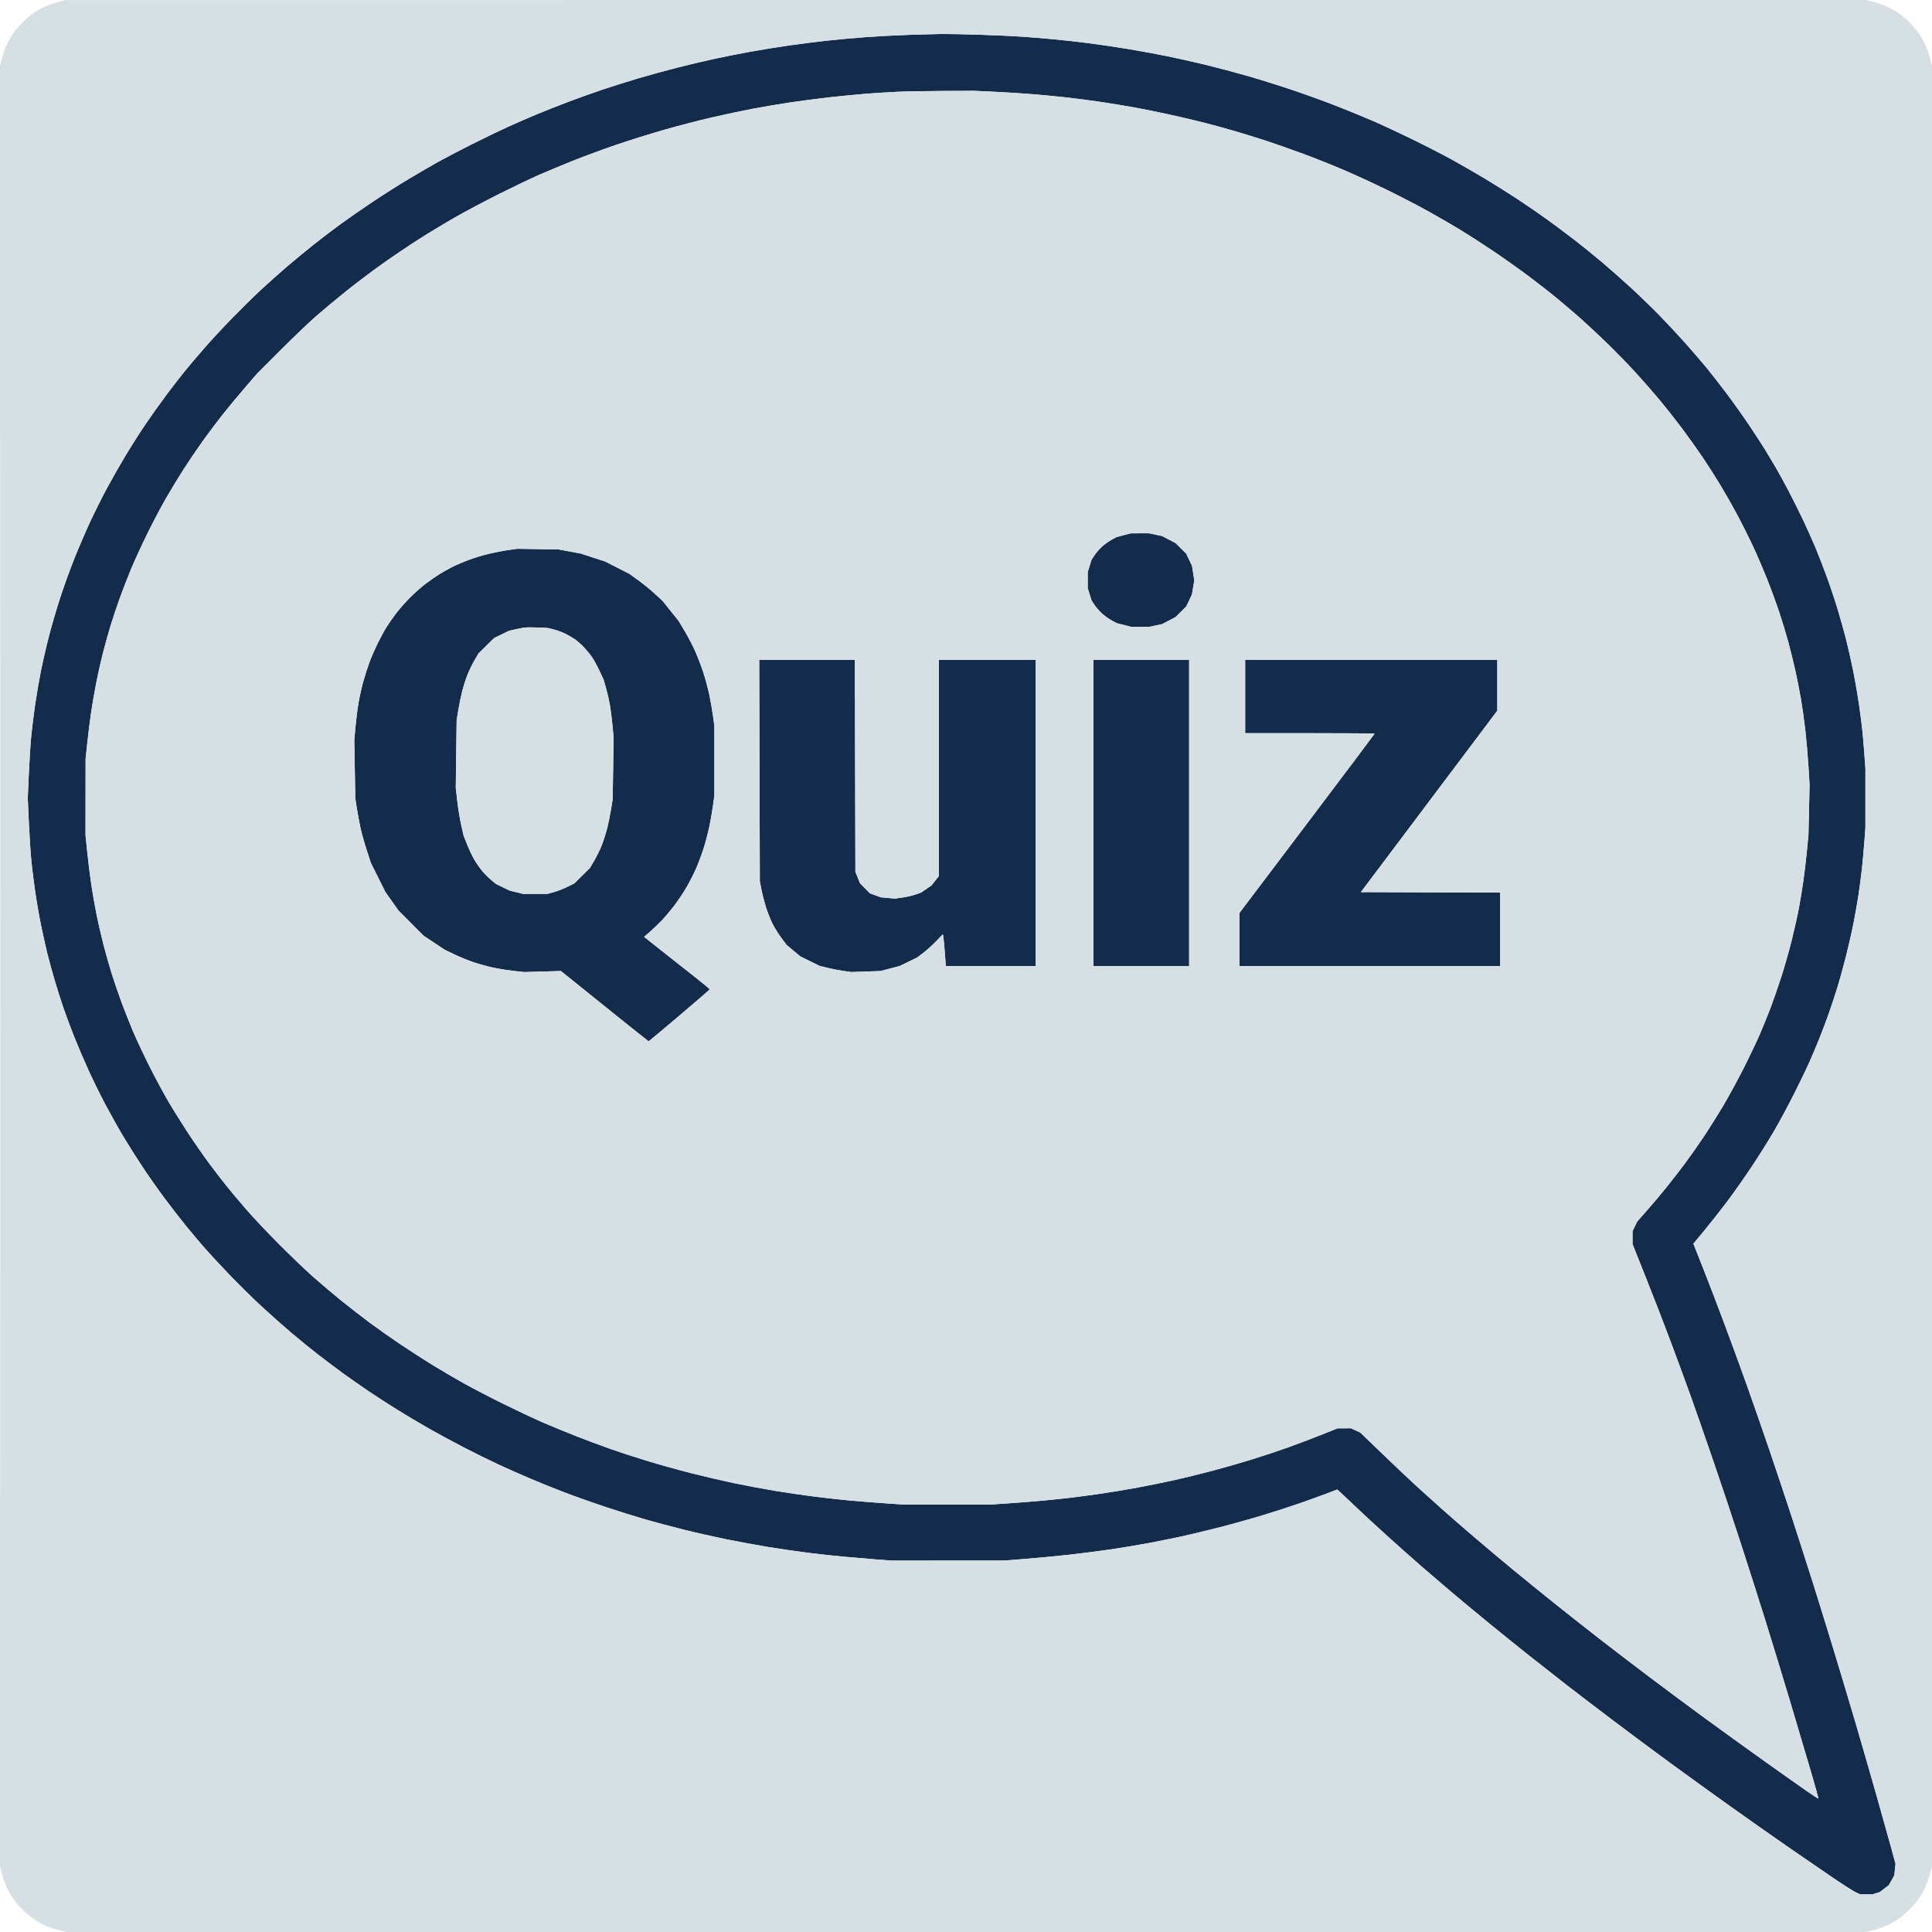 <svg xmlns="http://www.w3.org/2000/svg" width="2000" height="2000" viewBox="0 0 2000 2000" version="1.1"><path d="M 941 36.084 C 928.075 36.506, 907.825 37.575, 896 38.458 C 884.175 39.340, 866.175 40.970, 856 42.078 C 845.825 43.187, 828.050 45.449, 816.500 47.106 C 804.950 48.762, 786.950 51.683, 776.500 53.596 C 766.050 55.509, 750.075 58.660, 741 60.599 C 731.925 62.537, 714.600 66.618, 702.500 69.666 C 690.400 72.715, 671.500 77.891, 660.500 81.168 C 649.500 84.445, 633.075 89.615, 624 92.658 C 614.925 95.701, 599.175 101.331, 589 105.170 C 578.825 109.009, 564.039 114.835, 556.143 118.117 C 548.247 121.399, 534.747 127.265, 526.143 131.153 C 517.539 135.042, 500.375 143.326, 488 149.563 C 475.625 155.801, 460.100 163.918, 453.500 167.601 C 446.900 171.284, 433.400 179.132, 423.500 185.040 C 413.600 190.948, 396.725 201.634, 386 208.787 C 375.275 215.940, 360.125 226.452, 352.333 232.146 C 344.542 237.841, 331.942 247.445, 324.333 253.488 C 316.725 259.531, 304.356 269.741, 296.847 276.176 C 289.339 282.612, 277.189 293.462, 269.847 300.289 C 262.506 307.116, 249.300 320.091, 240.500 329.123 C 231.700 338.155, 218.809 352.060, 211.854 360.023 C 204.899 367.985, 195.725 378.775, 191.467 384 C 187.210 389.225, 178.671 400.250, 172.492 408.500 C 166.313 416.750, 156.530 430.475, 150.751 439 C 144.973 447.525, 135.518 462.375, 129.740 472 C 123.962 481.625, 115.339 496.757, 110.577 505.627 C 105.816 514.497, 98.145 529.855, 93.532 539.757 C 88.918 549.659, 81.568 566.702, 77.199 577.630 C 72.829 588.559, 66.266 606.634, 62.614 617.798 C 58.961 628.963, 53.707 646.851, 50.936 657.552 C 48.166 668.252, 44.371 684.581, 42.504 693.840 C 40.636 703.098, 37.962 718.509, 36.560 728.086 C 35.159 737.664, 33.341 752.025, 32.521 760 C 31.701 767.975, 30.512 786.126, 29.879 800.335 L 28.729 826.170 29.893 851.835 C 30.534 865.951, 31.723 884.025, 32.535 892 C 33.347 899.975, 35.164 914.375, 36.572 924 C 37.980 933.625, 40.703 949.150, 42.624 958.500 C 44.544 967.850, 47.464 980.900, 49.112 987.500 C 50.760 994.100, 54.089 1006.250, 56.510 1014.500 C 58.930 1022.750, 62.989 1035.575, 65.529 1043 C 68.070 1050.425, 73.074 1063.878, 76.649 1072.895 C 80.224 1081.913, 86.958 1097.663, 91.614 1107.895 C 96.269 1118.128, 104.396 1134.600, 109.672 1144.500 C 114.949 1154.400, 123.313 1169.250, 128.259 1177.500 C 133.205 1185.750, 142.017 1199.669, 147.841 1208.430 C 153.666 1217.192, 163.803 1231.592, 170.369 1240.430 C 176.935 1249.269, 186.905 1262.125, 192.524 1269 C 198.143 1275.875, 206.663 1286, 211.457 1291.500 C 216.251 1297, 227.848 1309.518, 237.228 1319.318 C 246.609 1329.117, 261.757 1344.037, 270.892 1352.471 C 280.026 1360.906, 293.816 1373.155, 301.536 1379.692 C 309.256 1386.229, 321.406 1396.115, 328.536 1401.661 C 335.666 1407.207, 347.350 1416.004, 354.500 1421.211 C 361.650 1426.418, 373.959 1435.028, 381.852 1440.344 C 389.746 1445.661, 403.021 1454.239, 411.352 1459.406 C 419.684 1464.574, 434.117 1473.161, 443.426 1478.490 C 452.735 1483.818, 469.385 1492.835, 480.426 1498.528 C 491.467 1504.221, 507.475 1512.108, 516 1516.055 C 524.525 1520.002, 539.150 1526.490, 548.500 1530.474 C 557.850 1534.458, 574.048 1540.985, 584.495 1544.978 C 594.943 1548.972, 614.068 1555.756, 626.995 1560.055 C 639.923 1564.353, 658.524 1570.168, 668.332 1572.977 C 678.140 1575.786, 695.915 1580.519, 707.832 1583.496 C 719.749 1586.472, 739.447 1590.931, 751.604 1593.404 C 763.761 1595.877, 783.336 1599.485, 795.104 1601.422 C 806.872 1603.359, 825.500 1606.064, 836.500 1607.433 C 847.500 1608.803, 863.925 1610.608, 873 1611.444 C 882.075 1612.280, 896.925 1613.535, 906 1614.232 L 922.500 1615.500 981 1615.491 L 1039.500 1615.482 1062 1613.704 C 1074.375 1612.726, 1094.625 1610.799, 1107 1609.423 C 1119.375 1608.046, 1138.725 1605.563, 1150 1603.904 C 1161.275 1602.245, 1178.825 1599.316, 1189 1597.396 C 1199.175 1595.476, 1214.700 1592.338, 1223.500 1590.423 C 1232.300 1588.509, 1249.850 1584.290, 1262.500 1581.047 C 1275.150 1577.805, 1295.281 1572.192, 1307.236 1568.574 C 1319.191 1564.956, 1337.191 1559.104, 1347.236 1555.570 C 1357.281 1552.036, 1369.733 1547.525, 1374.907 1545.545 L 1384.313 1541.946 1386.885 1544.223 C 1388.300 1545.475, 1395.542 1552.314, 1402.979 1559.420 C 1410.415 1566.526, 1425.542 1580.501, 1436.594 1590.476 C 1447.646 1600.451, 1463.171 1614.243, 1471.094 1621.126 C 1479.017 1628.010, 1492.925 1639.929, 1502 1647.614 C 1511.075 1655.300, 1528.400 1669.696, 1540.500 1679.607 C 1552.600 1689.518, 1571.275 1704.591, 1582 1713.104 C 1592.725 1721.617, 1610.500 1735.564, 1621.500 1744.098 C 1632.500 1752.632, 1654.325 1769.303, 1670 1781.145 C 1685.675 1792.986, 1712 1812.563, 1728.500 1824.647 C 1745 1836.732, 1773.350 1857.195, 1791.500 1870.122 C 1809.650 1883.049, 1836.200 1901.728, 1850.500 1911.631 C 1864.800 1921.534, 1885.587 1935.804, 1896.692 1943.342 C 1907.798 1950.879, 1918.823 1957.926, 1921.192 1959.001 L 1925.500 1960.956 1931.884 1960.978 L 1938.268 1961 1942.038 1959.870 L 1945.809 1958.741 1950.556 1955.120 L 1955.302 1951.500 1958.148 1946.426 L 1960.994 1941.353 1961.617 1935.392 L 1962.240 1929.431 1958.044 1913.965 C 1955.736 1905.459, 1948.742 1880.485, 1942.501 1858.468 C 1936.260 1836.450, 1926.645 1803.150, 1921.136 1784.468 C 1915.626 1765.785, 1905.717 1732.725, 1899.117 1711 C 1892.516 1689.275, 1882.567 1657.100, 1877.006 1639.500 C 1871.445 1621.900, 1861.694 1591.525, 1855.336 1572 C 1848.978 1552.475, 1838.214 1520.203, 1831.415 1500.283 C 1824.617 1480.364, 1814.280 1450.664, 1808.445 1434.283 C 1802.610 1417.903, 1792.287 1389.650, 1785.505 1371.500 C 1778.723 1353.350, 1768.817 1327.475, 1763.491 1314 C 1758.166 1300.525, 1753.623 1289.050, 1753.395 1288.500 L 1752.982 1287.500 1764.584 1273.500 C 1770.965 1265.800, 1781.593 1252.300, 1788.200 1243.500 C 1794.808 1234.700, 1806.196 1218.500, 1813.507 1207.500 C 1820.819 1196.500, 1831.128 1180.075, 1836.416 1171 C 1841.704 1161.925, 1850.924 1144.825, 1856.904 1133 C 1862.884 1121.175, 1870.307 1105.757, 1873.399 1098.738 C 1876.492 1091.719, 1881.216 1080.469, 1883.897 1073.738 C 1886.577 1067.007, 1890.684 1056.100, 1893.022 1049.500 C 1895.361 1042.900, 1899.241 1031.200, 1901.645 1023.500 C 1904.049 1015.800, 1908.235 1000.725, 1910.947 990 C 1913.659 979.275, 1917.235 963.525, 1918.892 955 C 1920.550 946.475, 1922.802 933.650, 1923.897 926.500 C 1924.991 919.350, 1926.579 907.200, 1927.425 899.500 C 1928.271 891.800, 1929.437 878.975, 1930.015 871 L 1931.067 856.500 1931.067 826 L 1931.067 795.500 1930.013 781 C 1929.434 773.025, 1928.499 762, 1927.935 756.500 C 1927.372 751, 1925.815 738.833, 1924.475 729.461 C 1923.135 720.090, 1920.440 704.482, 1918.486 694.777 C 1916.532 685.072, 1913.181 670.239, 1911.039 661.816 C 1908.897 653.392, 1904.860 638.981, 1902.069 629.792 C 1899.278 620.602, 1894.123 605.302, 1890.615 595.792 C 1887.107 586.281, 1881.951 573.039, 1879.159 566.363 C 1876.366 559.688, 1870.708 547.088, 1866.585 538.363 C 1862.462 529.639, 1855.661 515.988, 1851.472 508.029 C 1847.283 500.069, 1841.352 489.269, 1838.291 484.029 C 1835.229 478.788, 1830.246 470.450, 1827.216 465.500 C 1824.186 460.550, 1816.717 449.075, 1810.619 440 C 1804.521 430.925, 1793.956 416.075, 1787.140 407 C 1780.324 397.925, 1770.642 385.553, 1765.624 379.506 C 1760.606 373.460, 1751.100 362.438, 1744.500 355.012 C 1737.900 347.587, 1726.200 335.040, 1718.500 327.130 C 1710.800 319.220, 1697.525 306.325, 1689 298.475 C 1680.475 290.625, 1666.772 278.511, 1658.549 271.557 C 1650.325 264.602, 1637.193 253.970, 1629.366 247.931 C 1621.539 241.892, 1608.467 232.164, 1600.318 226.313 C 1592.168 220.463, 1578.525 211.100, 1570 205.507 C 1561.475 199.914, 1546.625 190.603, 1537 184.815 C 1527.375 179.027, 1511.850 170.092, 1502.500 164.960 C 1493.150 159.828, 1474.700 150.357, 1461.500 143.913 C 1448.300 137.470, 1430.525 129.179, 1422 125.488 C 1413.475 121.798, 1397.050 115.037, 1385.500 110.465 C 1373.950 105.893, 1353.025 98.275, 1339 93.535 C 1324.975 88.796, 1303.375 82.023, 1291 78.485 C 1278.625 74.946, 1259.275 69.813, 1248 67.077 C 1236.725 64.342, 1218.712 60.308, 1207.971 58.114 C 1197.229 55.920, 1178.779 52.532, 1166.971 50.586 C 1155.162 48.640, 1136.725 45.934, 1126 44.573 C 1115.275 43.212, 1099.075 41.415, 1090 40.578 C 1080.925 39.742, 1066.975 38.587, 1059 38.013 C 1051.025 37.438, 1031.450 36.535, 1015.500 36.006 C 999.550 35.476, 981.550 35.104, 975.500 35.179 C 969.450 35.254, 953.925 35.661, 941 36.084 M 928 95.063 C 919.475 95.480, 905.750 96.334, 897.500 96.962 C 889.250 97.590, 872.375 99.220, 860 100.584 C 847.625 101.948, 828.500 104.432, 817.500 106.105 C 806.500 107.777, 789.175 110.716, 779 112.635 C 768.825 114.554, 749.700 118.617, 736.500 121.663 C 723.300 124.710, 701.025 130.498, 687 134.525 C 672.975 138.552, 650.752 145.515, 637.615 149.998 C 624.479 154.482, 604.454 161.869, 593.115 166.415 C 581.777 170.961, 565.975 177.538, 558 181.032 C 550.025 184.525, 531.575 193.348, 517 200.639 C 502.425 207.929, 481.772 218.884, 471.104 224.983 C 460.435 231.082, 443.446 241.343, 433.349 247.786 C 423.252 254.229, 406.302 265.676, 395.682 273.224 C 385.062 280.773, 368.301 293.420, 358.436 301.330 C 348.571 309.239, 334.650 320.811, 327.500 327.045 C 320.350 333.279, 303.671 349.207, 290.436 362.440 L 266.372 386.500 253.856 401 C 246.973 408.975, 236.518 421.575, 230.623 429 C 224.729 436.425, 215.166 449.147, 209.373 457.271 C 203.579 465.395, 194.750 478.445, 189.751 486.271 C 184.752 494.097, 176.643 507.475, 171.729 516 C 166.816 524.525, 158.149 540.950, 152.468 552.500 C 146.787 564.050, 139.149 580.700, 135.495 589.500 C 131.841 598.300, 126.416 612.347, 123.440 620.716 C 120.463 629.084, 116.416 641.234, 114.445 647.716 C 112.475 654.197, 109.104 666.250, 106.955 674.500 C 104.806 682.750, 101.494 697.375, 99.596 707 C 97.698 716.625, 95.218 731.025, 94.084 739 C 92.951 746.975, 91.256 760.700, 90.317 769.500 L 88.611 785.500 88.570 825 L 88.528 864.500 90.310 882 C 91.291 891.625, 93.178 906.801, 94.505 915.725 C 95.832 924.649, 98.321 938.824, 100.037 947.225 C 101.753 955.626, 104.891 969.253, 107.011 977.506 C 109.130 985.760, 112.915 999.120, 115.422 1007.196 C 117.930 1015.272, 122.616 1028.994, 125.837 1037.690 C 129.057 1046.385, 134.561 1060.250, 138.068 1068.500 C 141.575 1076.750, 149.213 1092.950, 155.041 1104.500 C 160.870 1116.050, 169.602 1132.250, 174.446 1140.500 C 179.290 1148.750, 188.429 1163.375, 194.754 1173 C 201.079 1182.625, 210.766 1196.575, 216.280 1204 C 221.794 1211.425, 229.921 1222, 234.341 1227.500 C 238.760 1233, 248.021 1244.025, 254.920 1252 C 261.819 1259.975, 277.146 1276.222, 288.982 1288.105 C 300.817 1299.988, 316.878 1315.335, 324.673 1322.209 C 332.468 1329.084, 345.518 1340.103, 353.673 1346.696 C 361.828 1353.289, 375.025 1363.525, 383 1369.443 C 390.975 1375.360, 405.375 1385.483, 415 1391.938 C 424.625 1398.394, 439.475 1407.959, 448 1413.195 C 456.525 1418.431, 470.925 1426.864, 480 1431.935 C 489.075 1437.007, 507.750 1446.709, 521.500 1453.497 C 535.250 1460.284, 553.475 1468.850, 562 1472.531 C 570.525 1476.212, 585.825 1482.506, 596 1486.518 C 606.175 1490.530, 622.301 1496.563, 631.837 1499.926 C 641.372 1503.288, 658.922 1508.994, 670.837 1512.604 C 682.751 1516.215, 702.850 1521.802, 715.500 1525.020 C 728.150 1528.238, 748.175 1532.899, 760 1535.380 C 771.825 1537.860, 791.175 1541.479, 803 1543.423 C 814.825 1545.366, 833.500 1548.077, 844.500 1549.446 C 855.500 1550.815, 871.925 1552.608, 881 1553.431 C 890.075 1554.253, 905.825 1555.491, 916 1556.182 L 934.500 1557.437 980.500 1557.437 L 1026.500 1557.437 1045 1556.176 C 1055.175 1555.482, 1070.700 1554.250, 1079.500 1553.437 C 1088.300 1552.625, 1101.125 1551.288, 1108 1550.467 C 1114.875 1549.645, 1128.600 1547.819, 1138.500 1546.408 C 1148.400 1544.998, 1165.950 1542.095, 1177.500 1539.957 C 1189.050 1537.820, 1206.600 1534.249, 1216.500 1532.023 C 1226.400 1529.797, 1243.725 1525.536, 1255 1522.554 C 1266.275 1519.572, 1284.436 1514.372, 1295.357 1510.997 C 1306.279 1507.623, 1323.154 1502.019, 1332.857 1498.544 C 1342.561 1495.069, 1358.150 1489.170, 1367.500 1485.436 L 1384.500 1478.645 1391.500 1478.600 L 1398.500 1478.554 1403.312 1480.748 L 1408.125 1482.943 1430.312 1504.321 C 1442.516 1516.079, 1458.350 1531.062, 1465.500 1537.616 C 1472.650 1544.170, 1484.575 1554.937, 1492 1561.543 C 1499.425 1568.148, 1514.725 1581.448, 1526 1591.098 C 1537.275 1600.748, 1555.500 1616.060, 1566.500 1625.124 C 1577.500 1634.189, 1596.625 1649.707, 1609 1659.608 C 1621.375 1669.510, 1641.625 1685.491, 1654 1695.121 C 1666.375 1704.751, 1689.325 1722.316, 1705 1734.153 C 1720.675 1745.990, 1747 1765.563, 1763.500 1777.647 C 1780 1789.732, 1808.350 1810.193, 1826.500 1823.116 C 1844.650 1836.040, 1864.587 1850.126, 1870.804 1854.419 C 1877.021 1858.712, 1882.242 1862.062, 1882.406 1861.863 C 1882.569 1861.663, 1879.158 1849.350, 1874.824 1834.500 C 1870.491 1819.650, 1860.678 1786.575, 1853.017 1761 C 1845.357 1735.425, 1834.100 1698.525, 1828.002 1679 C 1821.904 1659.475, 1810.354 1623.250, 1802.336 1598.500 C 1794.319 1573.750, 1781.340 1534.825, 1773.494 1512 C 1765.649 1489.175, 1755.534 1460.150, 1751.017 1447.500 C 1746.499 1434.850, 1737.242 1409.619, 1730.445 1391.431 C 1723.649 1373.242, 1711.768 1342.514, 1704.044 1323.145 L 1690 1287.929 1690.010 1281.215 L 1690.020 1274.500 1692.420 1269.500 L 1694.820 1264.500 1704.977 1253 C 1710.563 1246.675, 1719.305 1236.325, 1724.404 1230 C 1729.503 1223.675, 1737.899 1212.875, 1743.062 1206 C 1748.225 1199.125, 1757.130 1186.525, 1762.850 1178 C 1768.570 1169.475, 1777.932 1154.625, 1783.655 1145 C 1789.377 1135.375, 1798.949 1117.825, 1804.925 1106 C 1810.901 1094.175, 1818.530 1078.156, 1821.878 1070.402 C 1825.227 1062.648, 1830.223 1050.340, 1832.981 1043.050 C 1835.739 1035.760, 1840.661 1021.564, 1843.920 1011.502 C 1847.178 1001.440, 1852.121 984.049, 1854.903 972.854 C 1857.684 961.659, 1861.068 946.425, 1862.421 939 C 1863.775 931.575, 1865.791 919.200, 1866.901 911.500 C 1868.011 903.800, 1869.632 890.075, 1870.504 881 L 1872.089 864.500 1872.677 838.500 L 1873.265 812.500 1872.113 793.500 C 1871.479 783.050, 1870.046 766.403, 1868.928 756.507 C 1867.810 746.611, 1865.778 731.986, 1864.413 724.007 C 1863.048 716.028, 1860.373 702.492, 1858.469 693.928 C 1856.564 685.363, 1853.225 671.863, 1851.047 663.928 C 1848.870 655.992, 1844.781 642.525, 1841.960 634 C 1839.140 625.475, 1833.524 610.151, 1829.482 599.948 C 1825.439 589.744, 1818.733 574.122, 1814.578 565.233 C 1810.424 556.343, 1803.356 542.192, 1798.872 533.785 C 1794.388 525.378, 1786.670 511.750, 1781.720 503.500 C 1776.771 495.250, 1768.212 481.803, 1762.700 473.618 C 1757.187 465.432, 1747.406 451.707, 1740.963 443.118 C 1734.521 434.528, 1724.085 421.319, 1717.774 413.765 C 1711.463 406.210, 1700.427 393.598, 1693.251 385.737 C 1686.074 377.876, 1673.053 364.482, 1664.315 355.972 C 1655.576 347.463, 1643.043 335.747, 1636.463 329.938 C 1629.884 324.129, 1618.993 314.807, 1612.262 309.223 C 1605.531 303.638, 1591.926 293.010, 1582.029 285.603 C 1572.131 278.197, 1555.363 266.328, 1544.767 259.227 C 1534.170 252.126, 1519.190 242.486, 1511.477 237.804 C 1503.765 233.122, 1489.140 224.646, 1478.977 218.969 C 1468.815 213.291, 1449.250 203.154, 1435.500 196.441 C 1421.750 189.728, 1401.500 180.403, 1390.500 175.720 C 1379.500 171.036, 1360.825 163.608, 1349 159.214 C 1337.175 154.819, 1319.850 148.733, 1310.500 145.689 C 1301.150 142.645, 1286.525 138.119, 1278 135.633 C 1269.475 133.146, 1255.525 129.323, 1247 127.136 C 1238.475 124.950, 1222.275 121.129, 1211 118.647 C 1199.725 116.164, 1182.850 112.760, 1173.500 111.083 C 1164.150 109.406, 1149.075 106.924, 1140 105.568 C 1130.925 104.212, 1115.625 102.200, 1106 101.098 C 1096.375 99.995, 1080.175 98.407, 1070 97.567 C 1059.825 96.728, 1041.825 95.583, 1030 95.023 L 1008.500 94.005 976 94.156 C 958.125 94.238, 936.525 94.647, 928 95.063 M 1163.191 554.025 L 1155.881 555.940 1150.772 558.720 C 1147.961 560.249, 1143.525 563.421, 1140.912 565.770 C 1138.300 568.118, 1134.765 572.149, 1133.057 574.727 L 1129.952 579.415 1127.976 585.813 L 1126 592.211 1126 600.500 L 1126 608.789 1127.976 615.187 L 1129.952 621.585 1133.057 626.273 C 1134.765 628.851, 1138.300 632.882, 1140.912 635.230 C 1143.525 637.579, 1147.954 640.747, 1150.756 642.272 L 1155.851 645.044 1163.585 647.022 L 1171.320 649 1180.410 648.983 L 1189.500 648.965 1196.257 647.533 L 1203.015 646.101 1210.039 642.410 L 1217.064 638.719 1222.533 633.249 L 1228.003 627.780 1230.960 621.584 L 1233.917 615.388 1235.122 608.092 L 1236.327 600.796 1235.158 593.280 L 1233.990 585.765 1230.997 579.493 L 1228.003 573.220 1222.533 567.751 L 1217.064 562.281 1210.039 558.590 L 1203.015 554.899 1196.257 553.467 L 1189.500 552.035 1180 552.072 L 1170.500 552.110 1163.191 554.025 M 525.907 569.452 C 520.632 570.207, 511.529 571.978, 505.679 573.388 C 499.830 574.797, 490.647 577.593, 485.272 579.600 C 479.897 581.608, 472.455 584.778, 468.733 586.646 C 465.012 588.514, 458.946 591.891, 455.254 594.150 C 451.563 596.410, 444.933 601.005, 440.521 604.362 C 436.109 607.718, 428.797 614.199, 424.270 618.764 C 419.744 623.329, 413.408 630.537, 410.190 634.782 C 406.972 639.027, 402.619 645.200, 400.518 648.500 C 398.416 651.800, 394.336 659.225, 391.451 665 C 388.566 670.775, 384.590 679.852, 382.616 685.170 C 380.642 690.489, 377.675 699.714, 376.022 705.670 C 374.369 711.627, 372.140 721.677, 371.067 728.005 C 369.995 734.333, 368.586 745.520, 367.937 752.864 L 366.756 766.217 367.280 796.359 L 367.804 826.500 369.467 837 C 370.382 842.775, 372.045 851.775, 373.162 857 C 374.279 862.225, 377.178 872.575, 379.605 880 L 384.016 893.500 391.516 908.500 L 399.017 923.500 405.736 933 L 412.456 942.500 425.478 955.572 L 438.500 968.645 449.393 975.882 L 460.286 983.119 470.554 988.072 C 476.201 990.796, 485.586 994.586, 491.410 996.493 C 497.233 998.401, 506.429 1000.865, 511.844 1001.968 C 517.260 1003.072, 526.373 1004.490, 532.096 1005.120 L 542.500 1006.264 561.563 1005.724 L 580.625 1005.184 625.868 1041.592 C 650.752 1061.616, 671.277 1078, 671.479 1078 C 671.681 1078, 685.943 1066.055, 703.173 1051.456 C 720.403 1036.857, 734.580 1024.595, 734.677 1024.206 C 734.774 1023.818, 728.524 1018.550, 720.786 1012.500 C 713.049 1006.450, 697.735 994.374, 686.755 985.665 L 666.791 969.830 672.646 964.742 C 675.866 961.944, 681.350 956.695, 684.833 953.077 C 688.316 949.460, 694.445 942.171, 698.453 936.880 C 702.461 931.589, 708.262 922.806, 711.344 917.362 C 714.427 911.918, 718.701 903.422, 720.844 898.482 C 722.986 893.542, 726.336 884.550, 728.287 878.500 C 730.238 872.450, 732.961 862.100, 734.337 855.500 C 735.713 848.900, 737.438 839, 738.170 833.500 L 739.500 823.500 739.500 787.500 L 739.500 751.500 738.170 741.500 C 737.438 736, 735.712 726.107, 734.333 719.517 C 732.955 712.926, 730.121 702.351, 728.034 696.017 C 725.948 689.682, 722.228 679.937, 719.767 674.360 C 717.305 668.783, 712.414 659.388, 708.896 653.483 L 702.500 642.745 694.233 632.426 L 685.966 622.107 677.733 614.522 C 673.205 610.350, 665.450 604.030, 660.500 600.477 L 651.500 594.017 638.968 587.632 L 626.437 581.248 613.898 577.168 L 601.359 573.089 589.929 570.944 L 578.500 568.799 557 568.439 L 535.500 568.080 525.907 569.452 M 543 649.652 C 541.075 649.909, 536.673 650.764, 533.217 651.553 L 526.934 652.986 519.218 656.743 L 511.502 660.500 503.405 668.500 L 495.308 676.500 491.207 683.500 C 488.952 687.350, 485.688 694.062, 483.954 698.415 C 482.220 702.768, 479.746 710.487, 478.457 715.569 C 477.168 720.651, 475.352 729.464, 474.420 735.154 L 472.727 745.500 472.269 780.550 L 471.811 815.600 473.419 829.550 C 474.303 837.222, 476.121 848.332, 477.458 854.239 L 479.890 864.978 483.573 874.239 C 485.599 879.332, 488.972 886.425, 491.069 890 C 493.166 893.575, 496.821 898.820, 499.191 901.655 C 501.561 904.491, 505.750 908.678, 508.500 910.960 L 513.500 915.108 520.528 918.517 L 527.555 921.926 534.528 923.634 L 541.500 925.343 554 925.350 L 566.500 925.356 573 923.611 C 576.575 922.652, 582.875 920.219, 587 918.206 L 594.500 914.544 602.609 906.522 L 610.719 898.500 615.378 890.500 C 617.940 886.100, 621.430 878.900, 623.134 874.500 C 624.837 870.100, 627.278 862.381, 628.558 857.346 C 629.839 852.311, 631.634 843.536, 632.547 837.846 L 634.208 827.500 634.724 795.685 L 635.241 763.870 634.051 751.185 C 633.397 744.208, 632.206 734.675, 631.406 730 C 630.605 725.325, 628.803 717.450, 627.401 712.500 L 624.853 703.500 620.524 694.322 C 618.143 689.274, 614.710 682.974, 612.895 680.322 C 611.080 677.670, 607.324 673.084, 604.548 670.131 C 601.771 667.179, 597.581 663.440, 595.235 661.823 C 592.889 660.206, 588.305 657.561, 585.047 655.944 C 581.789 654.328, 576.283 652.330, 572.812 651.505 L 566.500 650.004 556.500 649.594 C 551 649.368, 544.925 649.394, 543 649.652 M 786.251 797.750 L 786.566 912.500 788.353 921.455 C 789.335 926.381, 791.505 934.706, 793.175 939.955 C 794.844 945.205, 797.963 952.875, 800.106 957 C 802.248 961.125, 806.324 967.587, 809.163 971.360 L 814.325 978.221 821.412 984.153 L 828.500 990.086 838.500 994.992 L 848.500 999.898 856.500 1001.882 C 860.900 1002.973, 868.260 1004.404, 872.857 1005.063 L 881.213 1006.261 896.357 1005.733 L 911.500 1005.206 921.429 1002.615 L 931.357 1000.025 940.429 995.602 L 949.500 991.178 956 986.216 C 959.575 983.487, 965.539 978.089, 969.254 974.220 L 976.008 967.186 976.456 969.343 C 976.702 970.529, 977.375 977.246, 977.952 984.269 C 978.528 991.292, 979 997.704, 979 998.519 L 979 1000 1025.500 1000 L 1072 1000 1072 841.500 L 1072 683 1022 683 L 972 683 972 794.910 L 972 906.820 968.160 911.678 L 964.320 916.536 958.910 920.258 L 953.500 923.981 947.744 926.001 C 944.578 927.113, 938.503 928.513, 934.244 929.113 L 926.500 930.203 919.152 929.551 L 911.805 928.899 906.152 926.822 L 900.500 924.745 895.380 919.528 L 890.260 914.311 887.880 908.405 L 885.500 902.500 885.225 792.750 L 884.949 683 835.442 683 L 785.936 683 786.251 797.750 M 1132 841.500 L 1132 1000 1181.500 1000 L 1231 1000 1231 841.500 L 1231 683 1181.500 683 L 1132 683 1132 841.500 M 1289 721 L 1289 759 1356 759 C 1392.850 759, 1423 759.216, 1423 759.481 C 1423 759.745, 1391.500 801.636, 1353 852.571 L 1283 945.181 1283 972.590 L 1283 1000 1418 1000 L 1553 1000 1553 962.007 L 1553 924.013 1480.897 923.757 L 1408.794 923.500 1479.397 829.598 L 1550 735.696 1550 709.348 L 1550 683 1419.500 683 L 1289 683 1289 721" stroke="none" fill="#142c4c" fill-rule="evenodd"/><path d="M 60.021 2.068 C 55.907 3.145, 49.729 5.342, 46.291 6.951 C 42.853 8.560, 37.894 11.316, 35.270 13.075 C 32.647 14.835, 27.647 19.026, 24.161 22.388 C 20.674 25.749, 16.023 31.120, 13.824 34.322 C 11.626 37.525, 8.526 42.925, 6.936 46.322 C 5.347 49.720, 3.135 56.059, 2.023 60.410 L -0 68.320 0 1000 L 0 1931.680 2.023 1939.590 C 3.135 1943.941, 5.358 1950.303, 6.961 1953.730 C 8.564 1957.156, 11.316 1962.106, 13.075 1964.730 C 14.835 1967.353, 19.026 1972.353, 22.388 1975.839 C 25.749 1979.326, 31.120 1983.977, 34.322 1986.176 C 37.525 1988.374, 42.925 1991.474, 46.322 1993.064 C 49.720 1994.653, 56.059 1996.865, 60.410 1997.977 L 68.320 2000 1000 2000 L 1931.680 2000 1939.590 1997.977 C 1943.941 1996.865, 1950.280 1994.653, 1953.678 1993.064 C 1957.075 1991.474, 1962.475 1988.374, 1965.678 1986.176 C 1968.880 1983.977, 1974.251 1979.326, 1977.612 1975.839 C 1980.974 1972.353, 1985.150 1967.374, 1986.893 1964.776 C 1988.635 1962.178, 1991.352 1957.320, 1992.931 1953.982 C 1994.510 1950.643, 1996.560 1944.894, 1997.486 1941.206 C 1998.412 1937.518, 1999.582 1933.719, 2000.085 1932.764 L 2001 1931.027 2001 998.347 L 2001 65.667 2000.325 66.342 L 1999.650 67.017 1997.812 59.779 C 1996.801 55.798, 1994.669 49.752, 1993.073 46.343 C 1991.478 42.934, 1988.374 37.525, 1986.176 34.322 C 1983.977 31.120, 1979.326 25.749, 1975.839 22.388 C 1972.353 19.026, 1967.353 14.835, 1964.730 13.075 C 1962.106 11.316, 1957.156 8.564, 1953.730 6.961 C 1950.303 5.358, 1943.941 3.135, 1939.590 2.023 L 1931.680 0 999.590 0.055 L 67.500 0.110 60.021 2.068 M 941 36.084 C 928.075 36.506, 907.825 37.575, 896 38.458 C 884.175 39.340, 866.175 40.970, 856 42.078 C 845.825 43.187, 828.050 45.449, 816.500 47.106 C 804.950 48.762, 786.950 51.683, 776.500 53.596 C 766.050 55.509, 750.075 58.660, 741 60.599 C 731.925 62.537, 714.600 66.618, 702.500 69.666 C 690.400 72.715, 671.500 77.891, 660.500 81.168 C 649.500 84.445, 633.075 89.615, 624 92.658 C 614.925 95.701, 599.175 101.331, 589 105.170 C 578.825 109.009, 564.039 114.835, 556.143 118.117 C 548.247 121.399, 534.747 127.265, 526.143 131.153 C 517.539 135.042, 500.375 143.326, 488 149.563 C 475.625 155.801, 460.100 163.918, 453.500 167.601 C 446.900 171.284, 433.400 179.132, 423.500 185.040 C 413.600 190.948, 396.725 201.634, 386 208.787 C 375.275 215.940, 360.125 226.452, 352.333 232.146 C 344.542 237.841, 331.942 247.445, 324.333 253.488 C 316.725 259.531, 304.356 269.741, 296.847 276.176 C 289.339 282.612, 277.189 293.462, 269.847 300.289 C 262.506 307.116, 249.300 320.091, 240.500 329.123 C 231.700 338.155, 218.809 352.060, 211.854 360.023 C 204.899 367.985, 195.725 378.775, 191.467 384 C 187.210 389.225, 178.671 400.250, 172.492 408.500 C 166.313 416.750, 156.530 430.475, 150.751 439 C 144.973 447.525, 135.518 462.375, 129.740 472 C 123.962 481.625, 115.339 496.757, 110.577 505.627 C 105.816 514.497, 98.145 529.855, 93.532 539.757 C 88.918 549.659, 81.568 566.702, 77.199 577.630 C 72.829 588.559, 66.266 606.634, 62.614 617.798 C 58.961 628.963, 53.707 646.851, 50.936 657.552 C 48.166 668.252, 44.371 684.581, 42.504 693.840 C 40.636 703.098, 37.962 718.509, 36.560 728.086 C 35.159 737.664, 33.341 752.025, 32.521 760 C 31.701 767.975, 30.512 786.126, 29.879 800.335 L 28.729 826.170 29.893 851.835 C 30.534 865.951, 31.723 884.025, 32.535 892 C 33.347 899.975, 35.164 914.375, 36.572 924 C 37.980 933.625, 40.703 949.150, 42.624 958.500 C 44.544 967.850, 47.464 980.900, 49.112 987.500 C 50.760 994.100, 54.089 1006.250, 56.510 1014.500 C 58.930 1022.750, 62.989 1035.575, 65.529 1043 C 68.070 1050.425, 73.074 1063.878, 76.649 1072.895 C 80.224 1081.913, 86.958 1097.663, 91.614 1107.895 C 96.269 1118.128, 104.396 1134.600, 109.672 1144.500 C 114.949 1154.400, 123.313 1169.250, 128.259 1177.500 C 133.205 1185.750, 142.017 1199.669, 147.841 1208.430 C 153.666 1217.192, 163.803 1231.592, 170.369 1240.430 C 176.935 1249.269, 186.905 1262.125, 192.524 1269 C 198.143 1275.875, 206.663 1286, 211.457 1291.500 C 216.251 1297, 227.848 1309.518, 237.228 1319.318 C 246.609 1329.117, 261.757 1344.037, 270.892 1352.471 C 280.026 1360.906, 293.816 1373.155, 301.536 1379.692 C 309.256 1386.229, 321.406 1396.115, 328.536 1401.661 C 335.666 1407.207, 347.350 1416.004, 354.500 1421.211 C 361.650 1426.418, 373.959 1435.028, 381.852 1440.344 C 389.746 1445.661, 403.021 1454.239, 411.352 1459.406 C 419.684 1464.574, 434.117 1473.161, 443.426 1478.490 C 452.735 1483.818, 469.385 1492.835, 480.426 1498.528 C 491.467 1504.221, 507.475 1512.108, 516 1516.055 C 524.525 1520.002, 539.150 1526.490, 548.500 1530.474 C 557.850 1534.458, 574.048 1540.985, 584.495 1544.978 C 594.943 1548.972, 614.068 1555.756, 626.995 1560.055 C 639.923 1564.353, 658.524 1570.168, 668.332 1572.977 C 678.140 1575.786, 695.915 1580.519, 707.832 1583.496 C 719.749 1586.472, 739.447 1590.931, 751.604 1593.404 C 763.761 1595.877, 783.336 1599.485, 795.104 1601.422 C 806.872 1603.359, 825.500 1606.064, 836.500 1607.433 C 847.500 1608.803, 863.925 1610.608, 873 1611.444 C 882.075 1612.280, 896.925 1613.535, 906 1614.232 L 922.500 1615.500 981 1615.491 L 1039.500 1615.482 1062 1613.704 C 1074.375 1612.726, 1094.625 1610.799, 1107 1609.423 C 1119.375 1608.046, 1138.725 1605.563, 1150 1603.904 C 1161.275 1602.245, 1178.825 1599.316, 1189 1597.396 C 1199.175 1595.476, 1214.700 1592.338, 1223.500 1590.423 C 1232.300 1588.509, 1249.850 1584.290, 1262.500 1581.047 C 1275.150 1577.805, 1295.281 1572.192, 1307.236 1568.574 C 1319.191 1564.956, 1337.191 1559.104, 1347.236 1555.570 C 1357.281 1552.036, 1369.733 1547.525, 1374.907 1545.545 L 1384.313 1541.946 1386.885 1544.223 C 1388.300 1545.475, 1395.542 1552.314, 1402.979 1559.420 C 1410.415 1566.526, 1425.542 1580.501, 1436.594 1590.476 C 1447.646 1600.451, 1463.171 1614.243, 1471.094 1621.126 C 1479.017 1628.010, 1492.925 1639.929, 1502 1647.614 C 1511.075 1655.300, 1528.400 1669.696, 1540.500 1679.607 C 1552.600 1689.518, 1571.275 1704.591, 1582 1713.104 C 1592.725 1721.617, 1610.500 1735.564, 1621.500 1744.098 C 1632.500 1752.632, 1654.325 1769.303, 1670 1781.145 C 1685.675 1792.986, 1712 1812.563, 1728.500 1824.647 C 1745 1836.732, 1773.350 1857.195, 1791.500 1870.122 C 1809.650 1883.049, 1836.200 1901.728, 1850.500 1911.631 C 1864.800 1921.534, 1885.587 1935.804, 1896.692 1943.342 C 1907.798 1950.879, 1918.823 1957.926, 1921.192 1959.001 L 1925.500 1960.956 1931.884 1960.978 L 1938.268 1961 1942.038 1959.870 L 1945.809 1958.741 1950.556 1955.120 L 1955.302 1951.500 1958.148 1946.426 L 1960.994 1941.353 1961.617 1935.392 L 1962.240 1929.431 1958.044 1913.965 C 1955.736 1905.459, 1948.742 1880.485, 1942.501 1858.468 C 1936.260 1836.450, 1926.645 1803.150, 1921.136 1784.468 C 1915.626 1765.785, 1905.717 1732.725, 1899.117 1711 C 1892.516 1689.275, 1882.567 1657.100, 1877.006 1639.500 C 1871.445 1621.900, 1861.694 1591.525, 1855.336 1572 C 1848.978 1552.475, 1838.214 1520.203, 1831.415 1500.283 C 1824.617 1480.364, 1814.280 1450.664, 1808.445 1434.283 C 1802.610 1417.903, 1792.287 1389.650, 1785.505 1371.500 C 1778.723 1353.350, 1768.817 1327.475, 1763.491 1314 C 1758.166 1300.525, 1753.623 1289.050, 1753.395 1288.500 L 1752.982 1287.500 1764.584 1273.500 C 1770.965 1265.800, 1781.593 1252.300, 1788.200 1243.500 C 1794.808 1234.700, 1806.196 1218.500, 1813.507 1207.500 C 1820.819 1196.500, 1831.128 1180.075, 1836.416 1171 C 1841.704 1161.925, 1850.924 1144.825, 1856.904 1133 C 1862.884 1121.175, 1870.307 1105.757, 1873.399 1098.738 C 1876.492 1091.719, 1881.216 1080.469, 1883.897 1073.738 C 1886.577 1067.007, 1890.684 1056.100, 1893.022 1049.500 C 1895.361 1042.900, 1899.241 1031.200, 1901.645 1023.500 C 1904.049 1015.800, 1908.235 1000.725, 1910.947 990 C 1913.659 979.275, 1917.235 963.525, 1918.892 955 C 1920.550 946.475, 1922.802 933.650, 1923.897 926.500 C 1924.991 919.350, 1926.579 907.200, 1927.425 899.500 C 1928.271 891.800, 1929.437 878.975, 1930.015 871 L 1931.067 856.500 1931.067 826 L 1931.067 795.500 1930.013 781 C 1929.434 773.025, 1928.499 762, 1927.935 756.500 C 1927.372 751, 1925.815 738.833, 1924.475 729.461 C 1923.135 720.090, 1920.440 704.482, 1918.486 694.777 C 1916.532 685.072, 1913.181 670.239, 1911.039 661.816 C 1908.897 653.392, 1904.860 638.981, 1902.069 629.792 C 1899.278 620.602, 1894.123 605.302, 1890.615 595.792 C 1887.107 586.281, 1881.951 573.039, 1879.159 566.363 C 1876.366 559.688, 1870.708 547.088, 1866.585 538.363 C 1862.462 529.639, 1855.661 515.988, 1851.472 508.029 C 1847.283 500.069, 1841.352 489.269, 1838.291 484.029 C 1835.229 478.788, 1830.246 470.450, 1827.216 465.500 C 1824.186 460.550, 1816.717 449.075, 1810.619 440 C 1804.521 430.925, 1793.956 416.075, 1787.140 407 C 1780.324 397.925, 1770.642 385.553, 1765.624 379.506 C 1760.606 373.460, 1751.100 362.438, 1744.500 355.012 C 1737.900 347.587, 1726.200 335.040, 1718.500 327.130 C 1710.800 319.220, 1697.525 306.325, 1689 298.475 C 1680.475 290.625, 1666.772 278.511, 1658.549 271.557 C 1650.325 264.602, 1637.193 253.970, 1629.366 247.931 C 1621.539 241.892, 1608.467 232.164, 1600.318 226.313 C 1592.168 220.463, 1578.525 211.100, 1570 205.507 C 1561.475 199.914, 1546.625 190.603, 1537 184.815 C 1527.375 179.027, 1511.850 170.092, 1502.500 164.960 C 1493.150 159.828, 1474.700 150.357, 1461.500 143.913 C 1448.300 137.470, 1430.525 129.179, 1422 125.488 C 1413.475 121.798, 1397.050 115.037, 1385.500 110.465 C 1373.950 105.893, 1353.025 98.275, 1339 93.535 C 1324.975 88.796, 1303.375 82.023, 1291 78.485 C 1278.625 74.946, 1259.275 69.813, 1248 67.077 C 1236.725 64.342, 1218.712 60.308, 1207.971 58.114 C 1197.229 55.920, 1178.779 52.532, 1166.971 50.586 C 1155.162 48.640, 1136.725 45.934, 1126 44.573 C 1115.275 43.212, 1099.075 41.415, 1090 40.578 C 1080.925 39.742, 1066.975 38.587, 1059 38.013 C 1051.025 37.438, 1031.450 36.535, 1015.500 36.006 C 999.550 35.476, 981.550 35.104, 975.500 35.179 C 969.450 35.254, 953.925 35.661, 941 36.084 M 0.498 1000 C 0.498 1513.425, 0.611 1723.463, 0.750 1466.750 C 0.889 1210.038, 0.889 789.963, 0.750 533.250 C 0.611 276.538, 0.498 486.575, 0.498 1000 M 928 95.063 C 919.475 95.480, 905.750 96.334, 897.500 96.962 C 889.250 97.590, 872.375 99.220, 860 100.584 C 847.625 101.948, 828.500 104.432, 817.500 106.105 C 806.500 107.777, 789.175 110.716, 779 112.635 C 768.825 114.554, 749.700 118.617, 736.500 121.663 C 723.300 124.710, 701.025 130.498, 687 134.525 C 672.975 138.552, 650.752 145.515, 637.615 149.998 C 624.479 154.482, 604.454 161.869, 593.115 166.415 C 581.777 170.961, 565.975 177.538, 558 181.032 C 550.025 184.525, 531.575 193.348, 517 200.639 C 502.425 207.929, 481.772 218.884, 471.104 224.983 C 460.435 231.082, 443.446 241.343, 433.349 247.786 C 423.252 254.229, 406.302 265.676, 395.682 273.224 C 385.062 280.773, 368.301 293.420, 358.436 301.330 C 348.571 309.239, 334.650 320.811, 327.500 327.045 C 320.350 333.279, 303.671 349.207, 290.436 362.440 L 266.372 386.500 253.856 401 C 246.973 408.975, 236.518 421.575, 230.623 429 C 224.729 436.425, 215.166 449.147, 209.373 457.271 C 203.579 465.395, 194.750 478.445, 189.751 486.271 C 184.752 494.097, 176.643 507.475, 171.729 516 C 166.816 524.525, 158.149 540.950, 152.468 552.500 C 146.787 564.050, 139.149 580.700, 135.495 589.500 C 131.841 598.300, 126.416 612.347, 123.440 620.716 C 120.463 629.084, 116.416 641.234, 114.445 647.716 C 112.475 654.197, 109.104 666.250, 106.955 674.500 C 104.806 682.750, 101.494 697.375, 99.596 707 C 97.698 716.625, 95.218 731.025, 94.084 739 C 92.951 746.975, 91.256 760.700, 90.317 769.500 L 88.611 785.500 88.570 825 L 88.528 864.500 90.310 882 C 91.291 891.625, 93.178 906.801, 94.505 915.725 C 95.832 924.649, 98.321 938.824, 100.037 947.225 C 101.753 955.626, 104.891 969.253, 107.011 977.506 C 109.130 985.760, 112.915 999.120, 115.422 1007.196 C 117.930 1015.272, 122.616 1028.994, 125.837 1037.690 C 129.057 1046.385, 134.561 1060.250, 138.068 1068.500 C 141.575 1076.750, 149.213 1092.950, 155.041 1104.500 C 160.870 1116.050, 169.602 1132.250, 174.446 1140.500 C 179.290 1148.750, 188.429 1163.375, 194.754 1173 C 201.079 1182.625, 210.766 1196.575, 216.280 1204 C 221.794 1211.425, 229.921 1222, 234.341 1227.500 C 238.760 1233, 248.021 1244.025, 254.920 1252 C 261.819 1259.975, 277.146 1276.222, 288.982 1288.105 C 300.817 1299.988, 316.878 1315.335, 324.673 1322.209 C 332.468 1329.084, 345.518 1340.103, 353.673 1346.696 C 361.828 1353.289, 375.025 1363.525, 383 1369.443 C 390.975 1375.360, 405.375 1385.483, 415 1391.938 C 424.625 1398.394, 439.475 1407.959, 448 1413.195 C 456.525 1418.431, 470.925 1426.864, 480 1431.935 C 489.075 1437.007, 507.750 1446.709, 521.500 1453.497 C 535.250 1460.284, 553.475 1468.850, 562 1472.531 C 570.525 1476.212, 585.825 1482.506, 596 1486.518 C 606.175 1490.530, 622.301 1496.563, 631.837 1499.926 C 641.372 1503.288, 658.922 1508.994, 670.837 1512.604 C 682.751 1516.215, 702.850 1521.802, 715.500 1525.020 C 728.150 1528.238, 748.175 1532.899, 760 1535.380 C 771.825 1537.860, 791.175 1541.479, 803 1543.423 C 814.825 1545.366, 833.500 1548.077, 844.500 1549.446 C 855.500 1550.815, 871.925 1552.608, 881 1553.431 C 890.075 1554.253, 905.825 1555.491, 916 1556.182 L 934.500 1557.437 980.500 1557.437 L 1026.500 1557.437 1045 1556.176 C 1055.175 1555.482, 1070.700 1554.250, 1079.500 1553.437 C 1088.300 1552.625, 1101.125 1551.288, 1108 1550.467 C 1114.875 1549.645, 1128.600 1547.819, 1138.500 1546.408 C 1148.400 1544.998, 1165.950 1542.095, 1177.500 1539.957 C 1189.050 1537.820, 1206.600 1534.249, 1216.500 1532.023 C 1226.400 1529.797, 1243.725 1525.536, 1255 1522.554 C 1266.275 1519.572, 1284.436 1514.372, 1295.357 1510.997 C 1306.279 1507.623, 1323.154 1502.019, 1332.857 1498.544 C 1342.561 1495.069, 1358.150 1489.170, 1367.500 1485.436 L 1384.500 1478.645 1391.500 1478.600 L 1398.500 1478.554 1403.312 1480.748 L 1408.125 1482.943 1430.312 1504.321 C 1442.516 1516.079, 1458.350 1531.062, 1465.500 1537.616 C 1472.650 1544.170, 1484.575 1554.937, 1492 1561.543 C 1499.425 1568.148, 1514.725 1581.448, 1526 1591.098 C 1537.275 1600.748, 1555.500 1616.060, 1566.500 1625.124 C 1577.500 1634.189, 1596.625 1649.707, 1609 1659.608 C 1621.375 1669.510, 1641.625 1685.491, 1654 1695.121 C 1666.375 1704.751, 1689.325 1722.316, 1705 1734.153 C 1720.675 1745.990, 1747 1765.563, 1763.500 1777.647 C 1780 1789.732, 1808.350 1810.193, 1826.500 1823.116 C 1844.650 1836.040, 1864.587 1850.126, 1870.804 1854.419 C 1877.021 1858.712, 1882.242 1862.062, 1882.406 1861.863 C 1882.569 1861.663, 1879.158 1849.350, 1874.824 1834.500 C 1870.491 1819.650, 1860.678 1786.575, 1853.017 1761 C 1845.357 1735.425, 1834.100 1698.525, 1828.002 1679 C 1821.904 1659.475, 1810.354 1623.250, 1802.336 1598.500 C 1794.319 1573.750, 1781.340 1534.825, 1773.494 1512 C 1765.649 1489.175, 1755.534 1460.150, 1751.017 1447.500 C 1746.499 1434.850, 1737.242 1409.619, 1730.445 1391.431 C 1723.649 1373.242, 1711.768 1342.514, 1704.044 1323.145 L 1690 1287.929 1690.010 1281.215 L 1690.020 1274.500 1692.420 1269.500 L 1694.820 1264.500 1704.977 1253 C 1710.563 1246.675, 1719.305 1236.325, 1724.404 1230 C 1729.503 1223.675, 1737.899 1212.875, 1743.062 1206 C 1748.225 1199.125, 1757.130 1186.525, 1762.850 1178 C 1768.570 1169.475, 1777.932 1154.625, 1783.655 1145 C 1789.377 1135.375, 1798.949 1117.825, 1804.925 1106 C 1810.901 1094.175, 1818.530 1078.156, 1821.878 1070.402 C 1825.227 1062.648, 1830.223 1050.340, 1832.981 1043.050 C 1835.739 1035.760, 1840.661 1021.564, 1843.920 1011.502 C 1847.178 1001.440, 1852.121 984.049, 1854.903 972.854 C 1857.684 961.659, 1861.068 946.425, 1862.421 939 C 1863.775 931.575, 1865.791 919.200, 1866.901 911.500 C 1868.011 903.800, 1869.632 890.075, 1870.504 881 L 1872.089 864.500 1872.677 838.500 L 1873.265 812.500 1872.113 793.500 C 1871.479 783.050, 1870.046 766.403, 1868.928 756.507 C 1867.810 746.611, 1865.778 731.986, 1864.413 724.007 C 1863.048 716.028, 1860.373 702.492, 1858.469 693.928 C 1856.564 685.363, 1853.225 671.863, 1851.047 663.928 C 1848.870 655.992, 1844.781 642.525, 1841.960 634 C 1839.140 625.475, 1833.524 610.151, 1829.482 599.948 C 1825.439 589.744, 1818.733 574.122, 1814.578 565.233 C 1810.424 556.343, 1803.356 542.192, 1798.872 533.785 C 1794.388 525.378, 1786.670 511.750, 1781.720 503.500 C 1776.771 495.250, 1768.212 481.803, 1762.700 473.618 C 1757.187 465.432, 1747.406 451.707, 1740.963 443.118 C 1734.521 434.528, 1724.085 421.319, 1717.774 413.765 C 1711.463 406.210, 1700.427 393.598, 1693.251 385.737 C 1686.074 377.876, 1673.053 364.482, 1664.315 355.972 C 1655.576 347.463, 1643.043 335.747, 1636.463 329.938 C 1629.884 324.129, 1618.993 314.807, 1612.262 309.223 C 1605.531 303.638, 1591.926 293.010, 1582.029 285.603 C 1572.131 278.197, 1555.363 266.328, 1544.767 259.227 C 1534.170 252.126, 1519.190 242.486, 1511.477 237.804 C 1503.765 233.122, 1489.140 224.646, 1478.977 218.969 C 1468.815 213.291, 1449.250 203.154, 1435.500 196.441 C 1421.750 189.728, 1401.500 180.403, 1390.500 175.720 C 1379.500 171.036, 1360.825 163.608, 1349 159.214 C 1337.175 154.819, 1319.850 148.733, 1310.500 145.689 C 1301.150 142.645, 1286.525 138.119, 1278 135.633 C 1269.475 133.146, 1255.525 129.323, 1247 127.136 C 1238.475 124.950, 1222.275 121.129, 1211 118.647 C 1199.725 116.164, 1182.850 112.760, 1173.500 111.083 C 1164.150 109.406, 1149.075 106.924, 1140 105.568 C 1130.925 104.212, 1115.625 102.200, 1106 101.098 C 1096.375 99.995, 1080.175 98.407, 1070 97.567 C 1059.825 96.728, 1041.825 95.583, 1030 95.023 L 1008.500 94.005 976 94.156 C 958.125 94.238, 936.525 94.647, 928 95.063 M 1163.191 554.025 L 1155.881 555.940 1150.772 558.720 C 1147.961 560.249, 1143.525 563.421, 1140.912 565.770 C 1138.300 568.118, 1134.765 572.149, 1133.057 574.727 L 1129.952 579.415 1127.976 585.813 L 1126 592.211 1126 600.500 L 1126 608.789 1127.976 615.187 L 1129.952 621.585 1133.057 626.273 C 1134.765 628.851, 1138.300 632.882, 1140.912 635.230 C 1143.525 637.579, 1147.954 640.747, 1150.756 642.272 L 1155.851 645.044 1163.585 647.022 L 1171.320 649 1180.410 648.983 L 1189.500 648.965 1196.257 647.533 L 1203.015 646.101 1210.039 642.410 L 1217.064 638.719 1222.533 633.249 L 1228.003 627.780 1230.960 621.584 L 1233.917 615.388 1235.122 608.092 L 1236.327 600.796 1235.158 593.280 L 1233.990 585.765 1230.997 579.493 L 1228.003 573.220 1222.533 567.751 L 1217.064 562.281 1210.039 558.590 L 1203.015 554.899 1196.257 553.467 L 1189.500 552.035 1180 552.072 L 1170.500 552.110 1163.191 554.025 M 525.907 569.452 C 520.632 570.207, 511.529 571.978, 505.679 573.388 C 499.830 574.797, 490.647 577.593, 485.272 579.600 C 479.897 581.608, 472.455 584.778, 468.733 586.646 C 465.012 588.514, 458.946 591.891, 455.254 594.150 C 451.563 596.410, 444.933 601.005, 440.521 604.362 C 436.109 607.718, 428.797 614.199, 424.270 618.764 C 419.744 623.329, 413.408 630.537, 410.190 634.782 C 406.972 639.027, 402.619 645.200, 400.518 648.500 C 398.416 651.800, 394.336 659.225, 391.451 665 C 388.566 670.775, 384.590 679.852, 382.616 685.170 C 380.642 690.489, 377.675 699.714, 376.022 705.670 C 374.369 711.627, 372.140 721.677, 371.067 728.005 C 369.995 734.333, 368.586 745.520, 367.937 752.864 L 366.756 766.217 367.280 796.359 L 367.804 826.500 369.467 837 C 370.382 842.775, 372.045 851.775, 373.162 857 C 374.279 862.225, 377.178 872.575, 379.605 880 L 384.016 893.500 391.516 908.500 L 399.017 923.500 405.736 933 L 412.456 942.500 425.478 955.572 L 438.500 968.645 449.393 975.882 L 460.286 983.119 470.554 988.072 C 476.201 990.796, 485.586 994.586, 491.410 996.493 C 497.233 998.401, 506.429 1000.865, 511.844 1001.968 C 517.260 1003.072, 526.373 1004.490, 532.096 1005.120 L 542.500 1006.264 561.563 1005.724 L 580.625 1005.184 625.868 1041.592 C 650.752 1061.616, 671.277 1078, 671.479 1078 C 671.681 1078, 685.943 1066.055, 703.173 1051.456 C 720.403 1036.857, 734.580 1024.595, 734.677 1024.206 C 734.774 1023.818, 728.524 1018.550, 720.786 1012.500 C 713.049 1006.450, 697.735 994.374, 686.755 985.665 L 666.791 969.830 672.646 964.742 C 675.866 961.944, 681.350 956.695, 684.833 953.077 C 688.316 949.460, 694.445 942.171, 698.453 936.880 C 702.461 931.589, 708.262 922.806, 711.344 917.362 C 714.427 911.918, 718.701 903.422, 720.844 898.482 C 722.986 893.542, 726.336 884.550, 728.287 878.500 C 730.238 872.450, 732.961 862.100, 734.337 855.500 C 735.713 848.900, 737.438 839, 738.170 833.500 L 739.500 823.500 739.500 787.500 L 739.500 751.500 738.170 741.500 C 737.438 736, 735.712 726.107, 734.333 719.517 C 732.955 712.926, 730.121 702.351, 728.034 696.017 C 725.948 689.682, 722.228 679.937, 719.767 674.360 C 717.305 668.783, 712.414 659.388, 708.896 653.483 L 702.500 642.745 694.233 632.426 L 685.966 622.107 677.733 614.522 C 673.205 610.350, 665.450 604.030, 660.500 600.477 L 651.500 594.017 638.968 587.632 L 626.437 581.248 613.898 577.168 L 601.359 573.089 589.929 570.944 L 578.500 568.799 557 568.439 L 535.500 568.080 525.907 569.452 M 543 649.652 C 541.075 649.909, 536.673 650.764, 533.217 651.553 L 526.934 652.986 519.218 656.743 L 511.502 660.500 503.405 668.500 L 495.308 676.500 491.207 683.500 C 488.952 687.350, 485.688 694.062, 483.954 698.415 C 482.220 702.768, 479.746 710.487, 478.457 715.569 C 477.168 720.651, 475.352 729.464, 474.420 735.154 L 472.727 745.500 472.269 780.550 L 471.811 815.600 473.419 829.550 C 474.303 837.222, 476.121 848.332, 477.458 854.239 L 479.890 864.978 483.573 874.239 C 485.599 879.332, 488.972 886.425, 491.069 890 C 493.166 893.575, 496.821 898.820, 499.191 901.655 C 501.561 904.491, 505.750 908.678, 508.500 910.960 L 513.500 915.108 520.528 918.517 L 527.555 921.926 534.528 923.634 L 541.500 925.343 554 925.350 L 566.500 925.356 573 923.611 C 576.575 922.652, 582.875 920.219, 587 918.206 L 594.500 914.544 602.609 906.522 L 610.719 898.500 615.378 890.500 C 617.940 886.100, 621.430 878.900, 623.134 874.500 C 624.837 870.100, 627.278 862.381, 628.558 857.346 C 629.839 852.311, 631.634 843.536, 632.547 837.846 L 634.208 827.500 634.724 795.685 L 635.241 763.870 634.051 751.185 C 633.397 744.208, 632.206 734.675, 631.406 730 C 630.605 725.325, 628.803 717.450, 627.401 712.500 L 624.853 703.500 620.524 694.322 C 618.143 689.274, 614.710 682.974, 612.895 680.322 C 611.080 677.670, 607.324 673.084, 604.548 670.131 C 601.771 667.179, 597.581 663.440, 595.235 661.823 C 592.889 660.206, 588.305 657.561, 585.047 655.944 C 581.789 654.328, 576.283 652.330, 572.812 651.505 L 566.500 650.004 556.500 649.594 C 551 649.368, 544.925 649.394, 543 649.652 M 786.251 797.750 L 786.566 912.500 788.353 921.455 C 789.335 926.381, 791.505 934.706, 793.175 939.955 C 794.844 945.205, 797.963 952.875, 800.106 957 C 802.248 961.125, 806.324 967.587, 809.163 971.360 L 814.325 978.221 821.412 984.153 L 828.500 990.086 838.500 994.992 L 848.500 999.898 856.500 1001.882 C 860.900 1002.973, 868.260 1004.404, 872.857 1005.063 L 881.213 1006.261 896.357 1005.733 L 911.500 1005.206 921.429 1002.615 L 931.357 1000.025 940.429 995.602 L 949.500 991.178 956 986.216 C 959.575 983.487, 965.539 978.089, 969.254 974.220 L 976.008 967.186 976.456 969.343 C 976.702 970.529, 977.375 977.246, 977.952 984.269 C 978.528 991.292, 979 997.704, 979 998.519 L 979 1000 1025.500 1000 L 1072 1000 1072 841.500 L 1072 683 1022 683 L 972 683 972 794.910 L 972 906.820 968.160 911.678 L 964.320 916.536 958.910 920.258 L 953.500 923.981 947.744 926.001 C 944.578 927.113, 938.503 928.513, 934.244 929.113 L 926.500 930.203 919.152 929.551 L 911.805 928.899 906.152 926.822 L 900.500 924.745 895.380 919.528 L 890.260 914.311 887.880 908.405 L 885.500 902.500 885.225 792.750 L 884.949 683 835.442 683 L 785.936 683 786.251 797.750 M 1132 841.500 L 1132 1000 1181.500 1000 L 1231 1000 1231 841.500 L 1231 683 1181.500 683 L 1132 683 1132 841.500 M 1289 721 L 1289 759 1356 759 C 1392.850 759, 1423 759.216, 1423 759.481 C 1423 759.745, 1391.500 801.636, 1353 852.571 L 1283 945.181 1283 972.590 L 1283 1000 1418 1000 L 1553 1000 1553 962.007 L 1553 924.013 1480.897 923.757 L 1408.794 923.500 1479.397 829.598 L 1550 735.696 1550 709.348 L 1550 683 1419.500 683 L 1289 683 1289 721" stroke="none" fill="#d6dfe3" fill-rule="evenodd"/></svg>